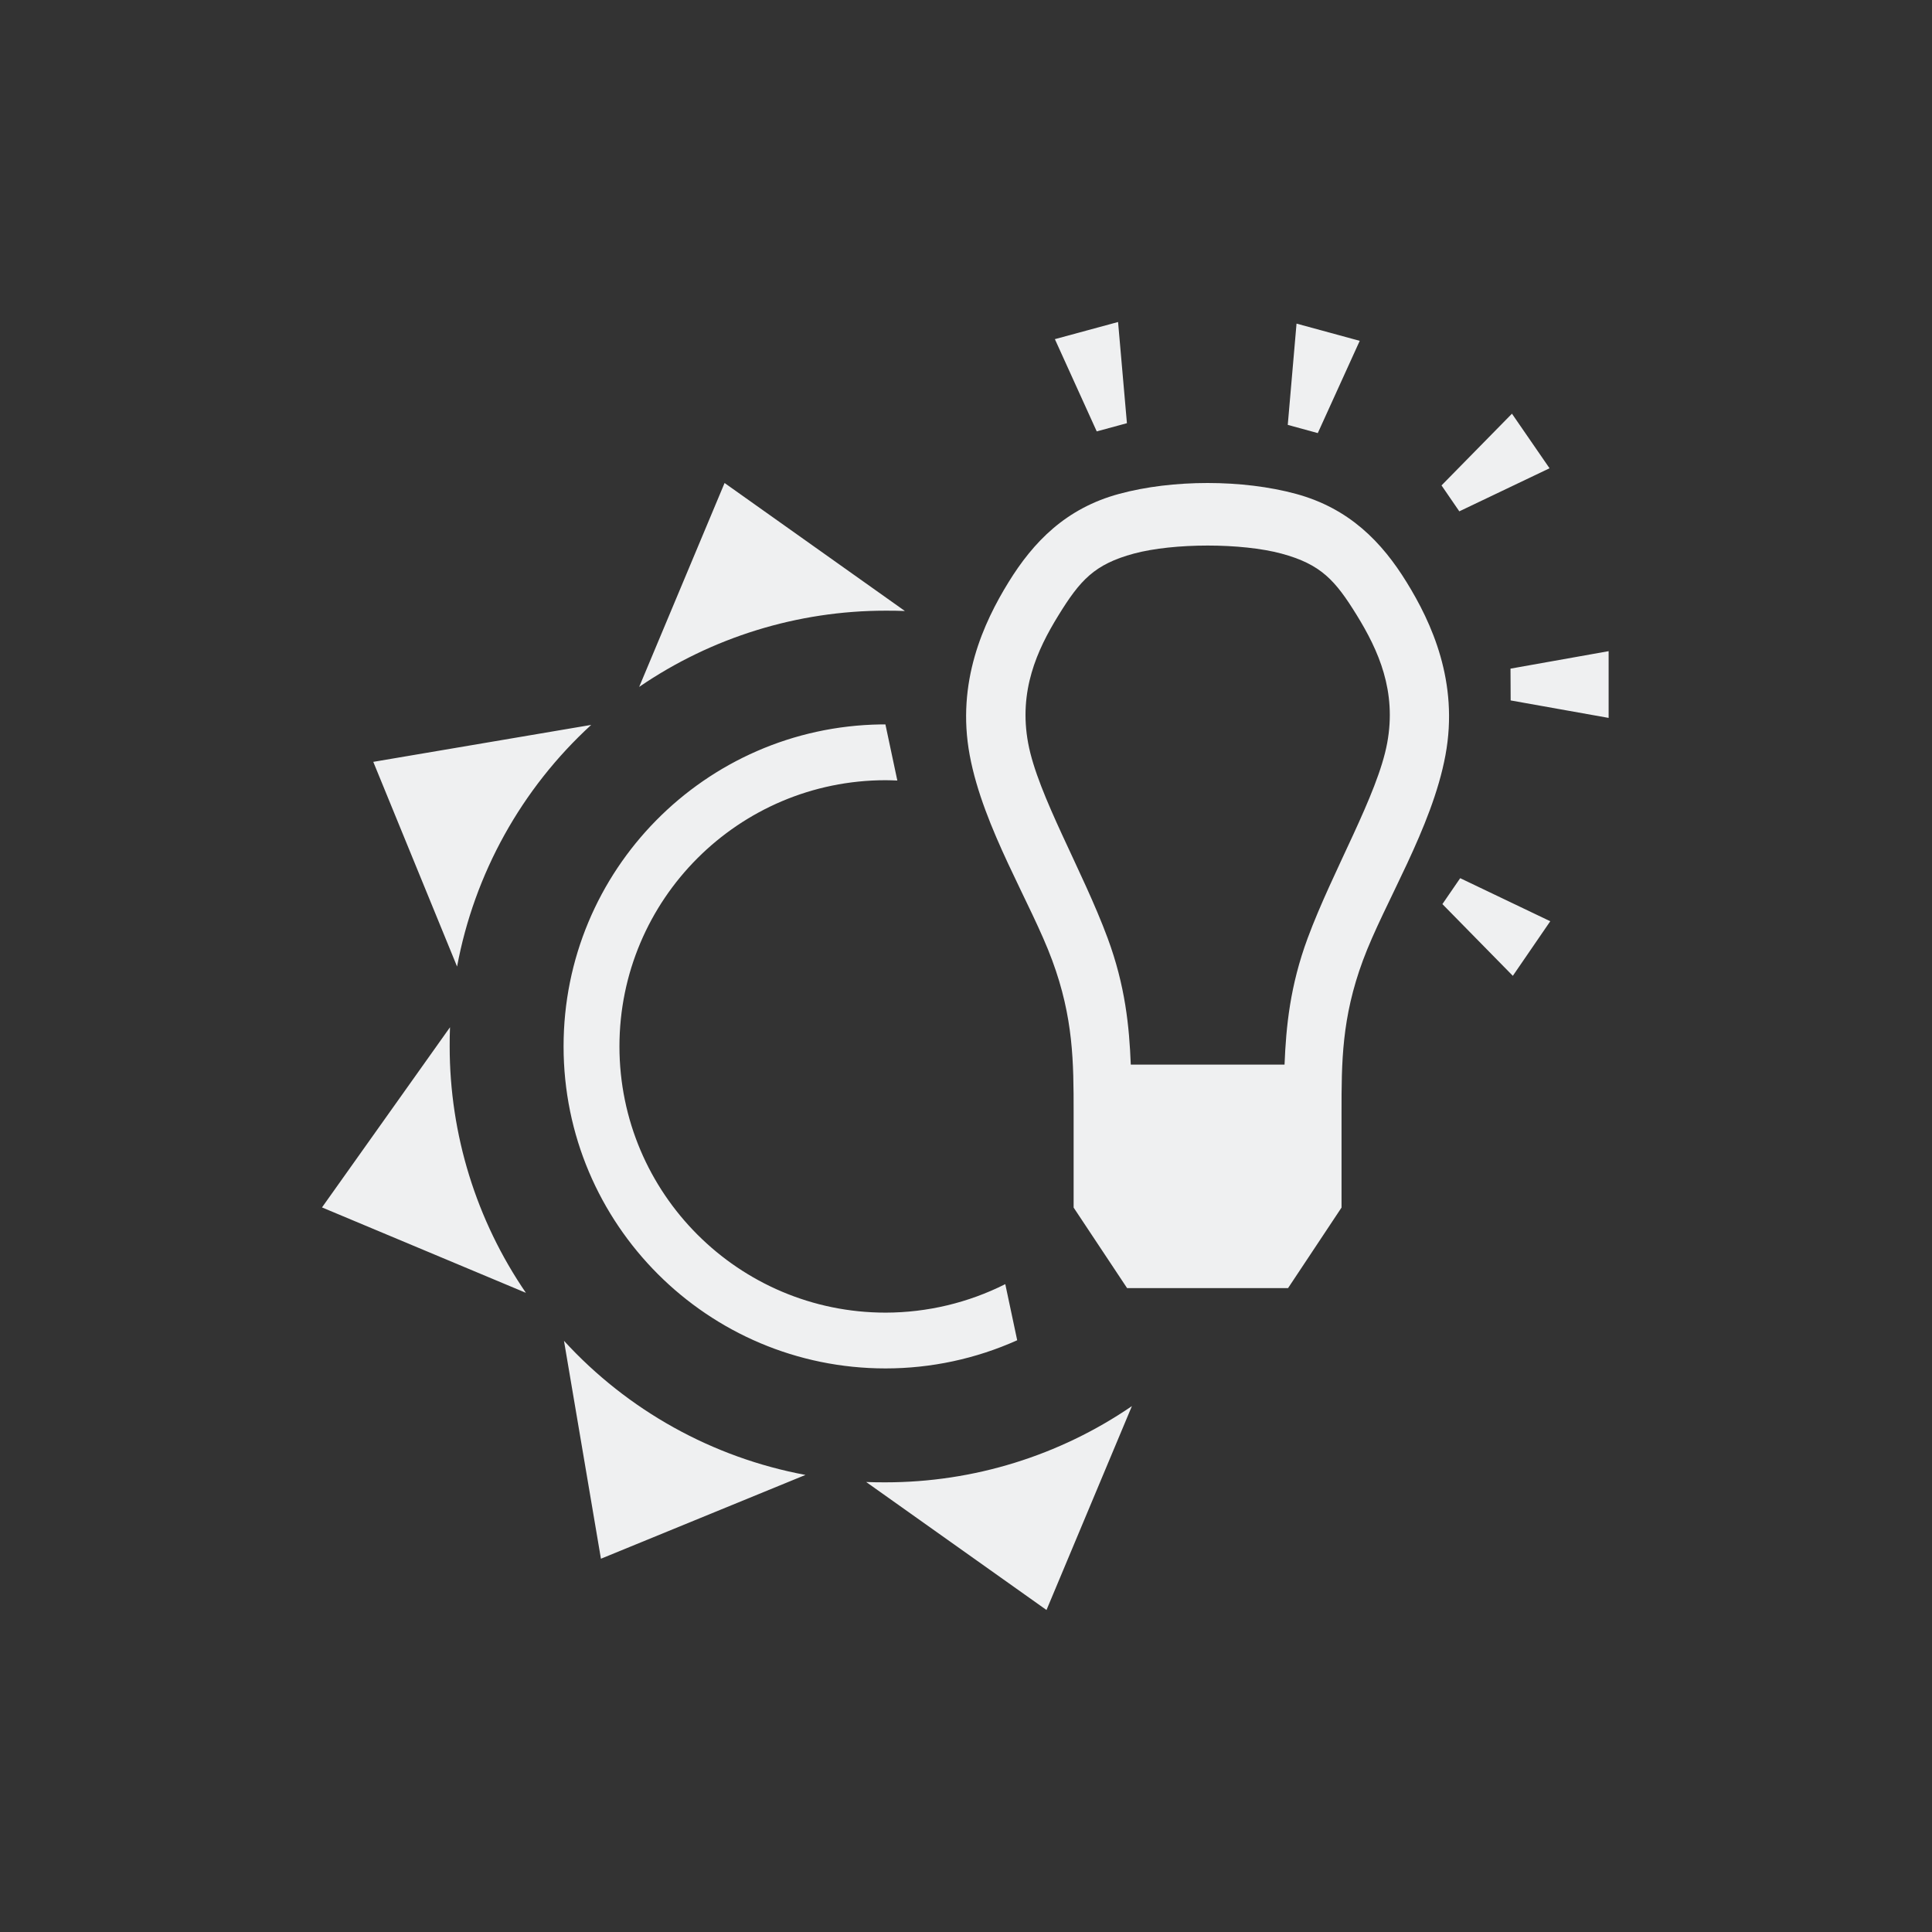 <svg xmlns="http://www.w3.org/2000/svg" id="svg8" version="1.1" viewBox="0 0 24 24" width="24" height="24">
  <rect x="0" y="0" width="24" height="24" fill="#333333" stroke="none"/>
  <defs id="defs2">
    <style type="text/css" id="current-color-scheme">
                .ColorScheme-Text {
                    color:#eff0f1;
                }
                </style>
  </defs>
  <g transform="translate(1,1)">
    <g id="layer1" transform="translate(-146.844,-104.51)" fill="currentColor" class="ColorScheme-Text">
      <path id="rect1835-6" transform="translate(146.844,104.51)" d="m12.889 3-0.785 0.213 0.52 1.146 0.375-0.102zm2.217 0.02-0.109 1.258 0.373 0.102 0.521-1.146zm2.676 1.119-0.875 0.891 0.221 0.322 1.121-0.535zm-9.781 0.861-1.061 2.533c0.901-0.617 1.968-0.947 3.061-0.947 0.08-4.748e-4 0.16 8.276e-4 0.24 0.004zm6 0c-0.384 4e-5 -0.766 0.045-1.098 0.135-0.663 0.179-1.067 0.598-1.375 1.098-0.308 0.5-0.651 1.239-0.482 2.148 0.169 0.909 0.762 1.835 1.025 2.549 0.264 0.714 0.266 1.266 0.266 1.889v1.182l0.664 1h2l0.664-1v-1.182c0-0.622 9.96e-4 -1.174 0.266-1.889 0.264-0.714 0.857-1.64 1.025-2.549 0.169-0.909-0.174-1.649-0.482-2.148-0.308-0.5-0.713-0.918-1.375-1.098-0.331-0.09-0.714-0.135-1.098-0.135zm0 0.777c0.336-1.501e-4 0.673 0.034 0.918 0.1 0.491 0.133 0.668 0.331 0.936 0.766 0.268 0.435 0.497 0.941 0.377 1.588-0.12 0.647-0.676 1.581-0.988 2.424-0.219 0.592-0.268 1.097-0.287 1.57h-1.91c-0.019-0.474-0.068-0.978-0.287-1.57-0.311-0.842-0.868-1.777-0.988-2.424-0.12-0.647 0.109-1.154 0.377-1.588 0.268-0.435 0.445-0.633 0.936-0.766 0.245-0.066 0.582-0.1 0.918-0.1zm4.982 1.312-1.219 0.217 2e-3 0.395 1.217 0.217zm-9.043 0.91c-2.185 0.033-3.94 1.814-3.939 4-1.98e-5 2.209 1.791 4 4 4 0.563-9.4e-5 1.121-0.119 1.635-0.35l-0.148-0.697c-0.461 0.232-0.97 0.353-1.486 0.354-1.826-4.63e-4 -3.306-1.481-3.307-3.307 4.527e-4 -1.826 1.481-3.306 3.307-3.307 0.048 2.488e-4 0.096 0.002 0.145 0.004l-0.148-0.697c-0.019-1.337e-4 -0.038-1.337e-4 -0.057 0zm-3.596 0.006-2.707 0.459 1.041 2.543c0.215-1.155 0.8-2.209 1.666-3.002zm10.795 1.904-0.221 0.322 0.875 0.891 0.465-0.678zm-12.549 1.852-1.59 2.238 2.533 1.061c-0.617-0.901-0.947-1.968-0.947-3.061-4.461e-4 -0.079 8.564e-4 -0.159 0.004-0.238zm1.416 3.895 0.459 2.707 2.541-1.041c-1.154-0.215-2.207-0.8-3-1.666zm7.055 0.811c-0.901 0.617-1.968 0.947-3.061 0.947-0.08 4.75e-4 -0.16-8.27e-4 -0.24-0.004l2.24 1.59z"/>
    </g>
  </g>
</svg>
